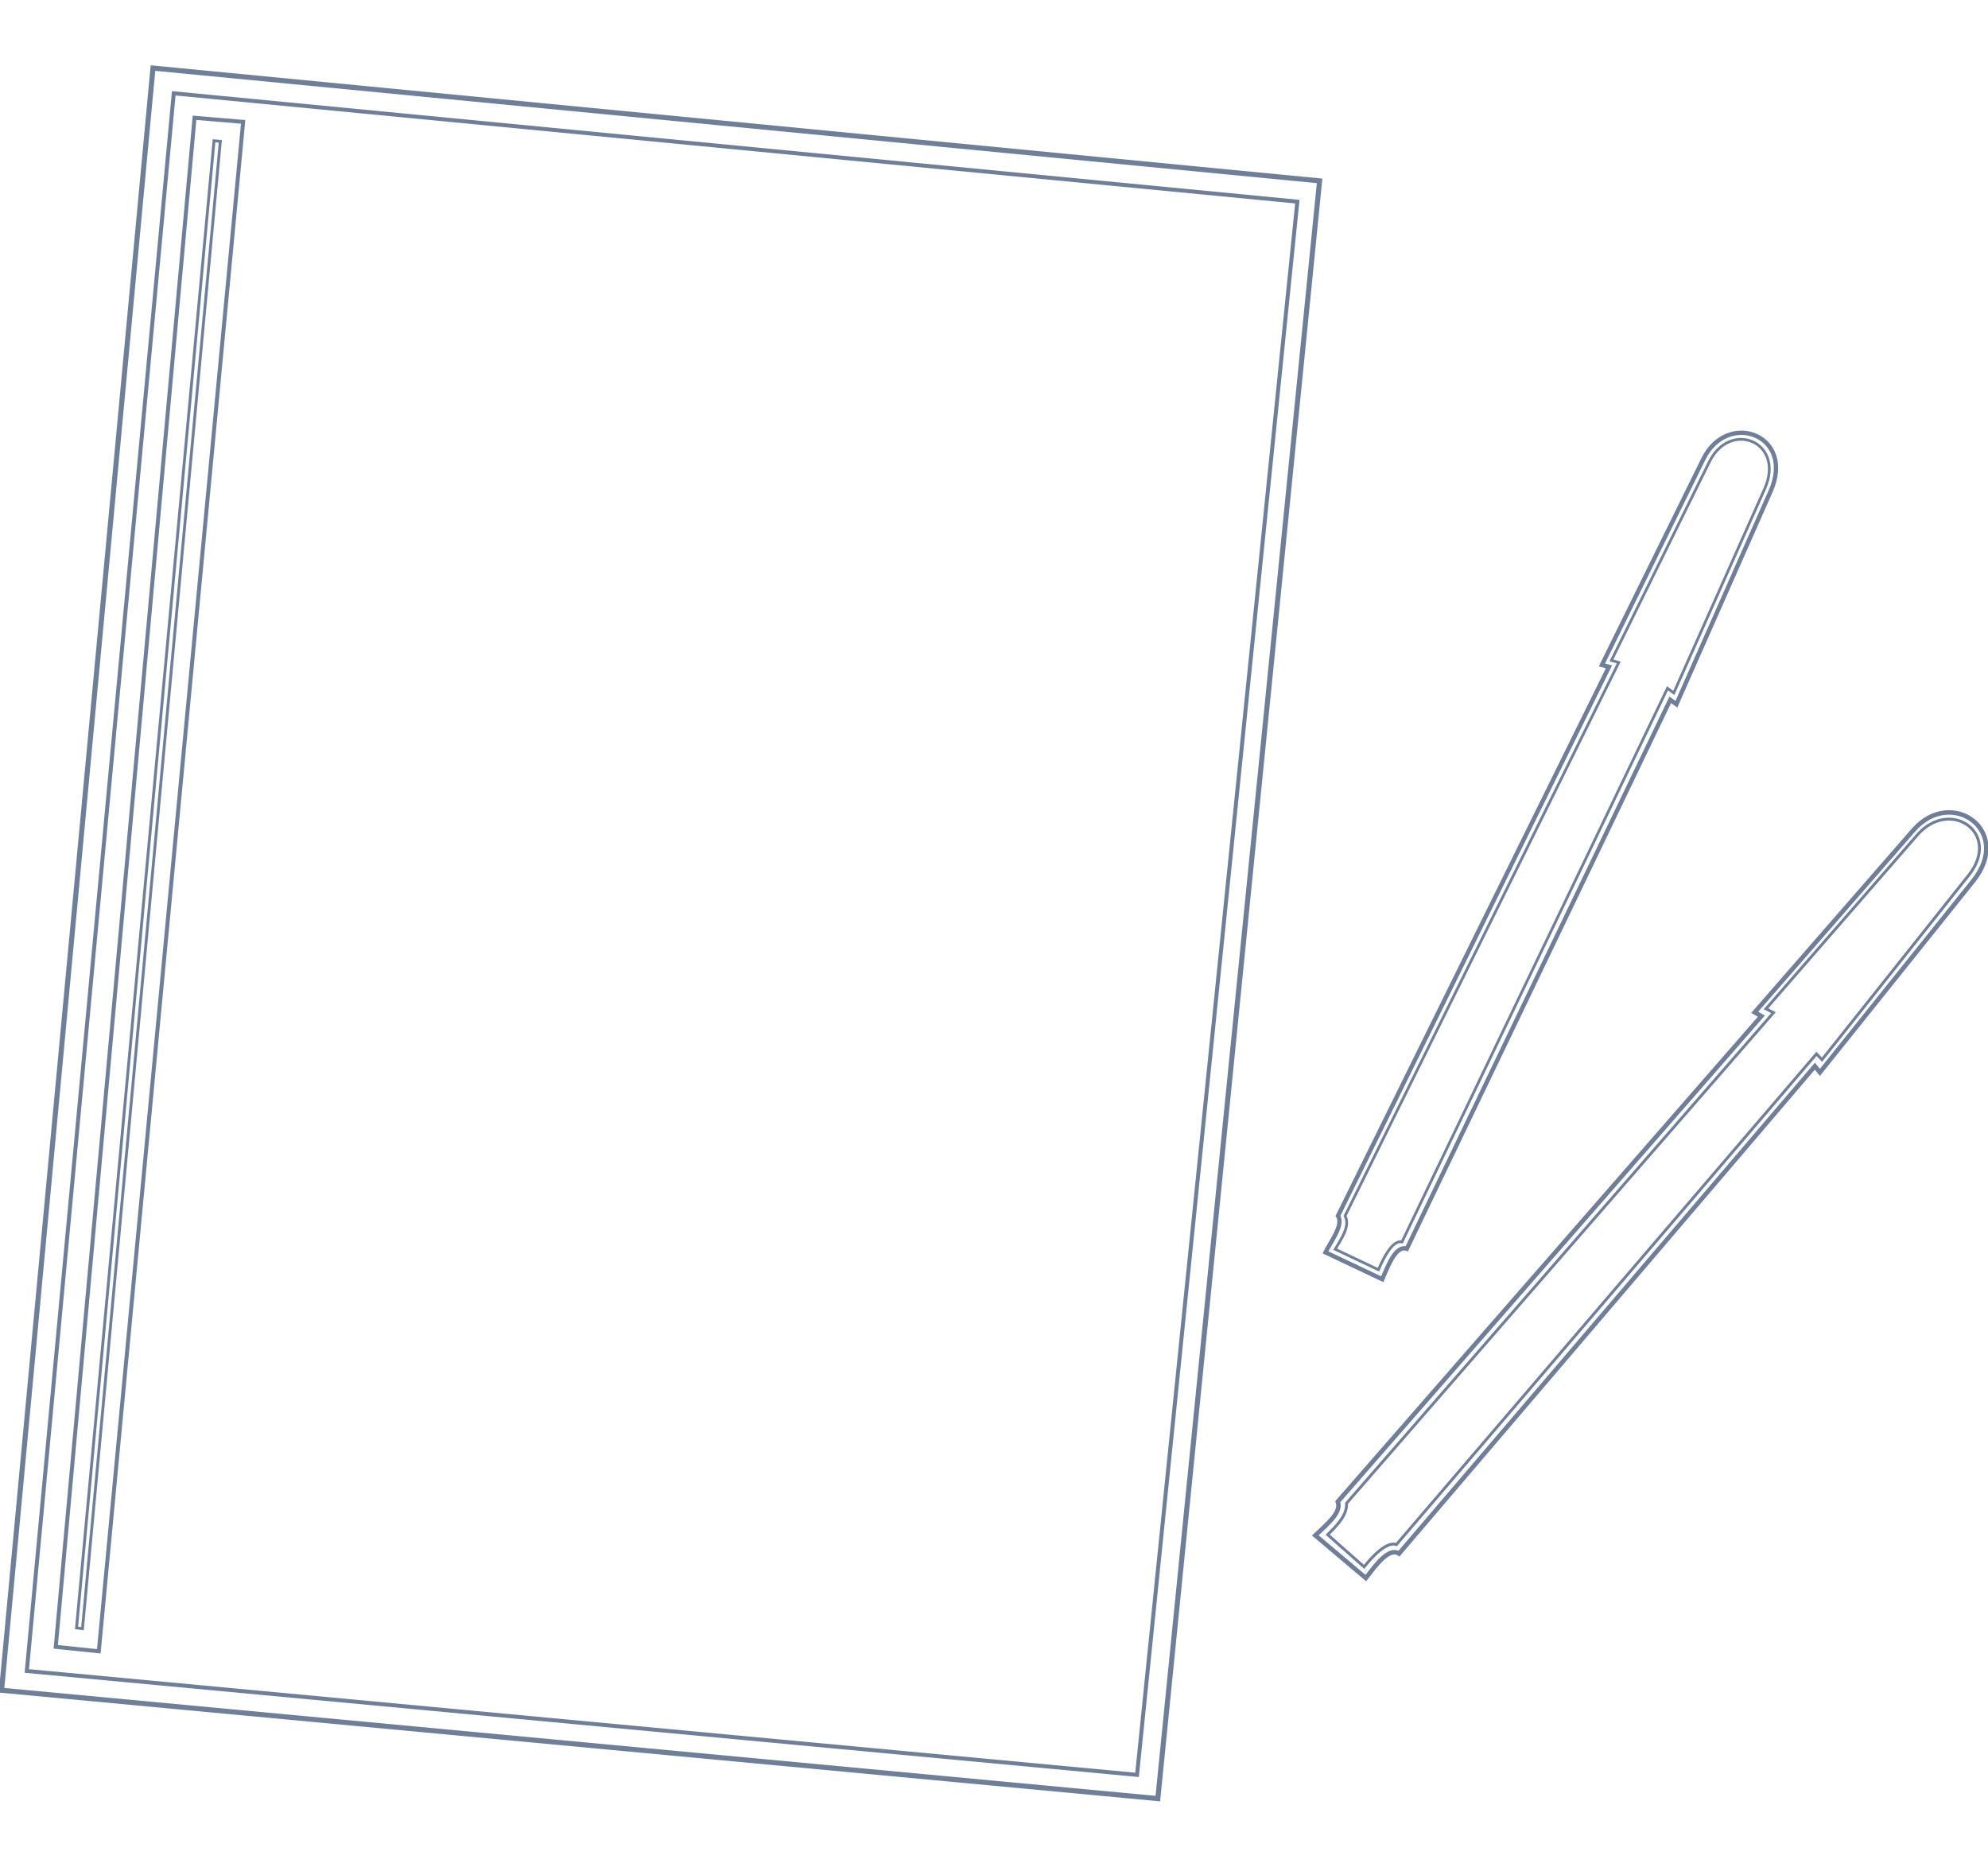 <?xml version="1.0" encoding="UTF-8" standalone="no"?>
<!-- Created with Inkscape (http://www.inkscape.org/) -->

<svg
   width="181.944mm"
   height="170.849mm"
   viewBox="0 0 181.944 170.849"
   version="1.1"
   id="svg1"
   xml:space="preserve"
   sodipodi:docname="portt1.svg"
   inkscape:version="1.4.2 (f4327f4, 2025-05-13)"
   inkscape:export-filename="portt1.svg"
   inkscape:export-xdpi="55.841484"
   inkscape:export-ydpi="55.841484"
   xmlns:inkscape="http://www.inkscape.org/namespaces/inkscape"
   xmlns:sodipodi="http://sodipodi.sourceforge.net/DTD/sodipodi-0.dtd"
   xmlns="http://www.w3.org/2000/svg"
   xmlns:svg="http://www.w3.org/2000/svg"><sodipodi:namedview
     id="namedview1"
     pagecolor="#ffffff"
     bordercolor="#000000"
     borderopacity="0.25"
     inkscape:showpageshadow="2"
     inkscape:pageopacity="0.0"
     inkscape:pagecheckerboard="0"
     inkscape:deskcolor="#d1d1d1"
     inkscape:document-units="mm"
     showgrid="false"
     inkscape:zoom="0.59854834"
     inkscape:cx="570.54706"
     inkscape:cy="319.94074"
     inkscape:window-width="1920"
     inkscape:window-height="991"
     inkscape:window-x="-9"
     inkscape:window-y="-9"
     inkscape:window-maximized="1"
     inkscape:current-layer="svg1" /><defs
     id="defs1" /><g
     id="layer2"
     transform="translate(-10.723,-71.471)"><path
       style="opacity:1;fill:none;stroke:#707f99;stroke-width:0.265px;stroke-linecap:butt;stroke-linejoin:miter;stroke-opacity:1"
       d="m 132.234,211.938 c 0.707,-0.713 1.801,-1.735 1.728,-2.88 l 39.072,-44.902 -0.685,-0.351 13.847,-15.91 c 2.998,-3.445 7.771,-0.168 4.699,3.693 l -13.424,16.875 -0.502,-0.535 -38.443,44.91 c -0.887,-0.308 -2.205,1.086 -2.958,2.045 z"
       id="path23"
       sodipodi:nodetypes="ccccssccccc" /><path
       style="fill:none;stroke:#707f99;stroke-width:0.412;stroke-linecap:butt;stroke-linejoin:miter;stroke-dasharray:none;stroke-opacity:1"
       d="m 131.099,212.002 c 1.097,-1.049 2.426,-2.099 2.061,-3.087 l 38.765,-44.438 -0.612,-0.349 14.532,-16.679 c 3.452,-3.962 9.163,0.038 5.465,4.657 l -14.028,17.518 -0.462,-0.566 -38.057,44.61 c -0.948,-0.608 -2.154,1.104 -3.041,2.236 z"
       id="path23-2"
       sodipodi:nodetypes="ccccscccccc" /><path
       style="fill:none;stroke:#707f99;stroke-width:0.251px;stroke-linecap:butt;stroke-linejoin:miter;stroke-opacity:1"
       d="m 132.922,185.811 c 0.476,-0.827 1.422,-2.095 0.902,-3.052 l 25.051,-50.654 -0.673,-0.187 8.962,-18.175 c 1.919,-3.893 6.96,-1.815 5.072,2.448 l -8.329,18.705 -0.573,-0.428 -24.297,50.67 c -0.878,-0.195 -1.697,1.485 -2.156,2.55 z"
       id="path23-3"
       sodipodi:nodetypes="ccccssccccc" /><path
       style="fill:none;stroke:#707f99;stroke-width:0.396;stroke-linecap:butt;stroke-linejoin:miter;stroke-opacity:1;stroke-dasharray:none"
       d="m 132.032,186.094 c 0.373,-0.818 1.718,-2.518 1.143,-3.337 l 24.802,-50.253 -0.647,-0.172 9.292,-18.858 c 2.207,-4.479 8.427,-2.194 6.153,2.949 l -8.626,19.506 -0.562,-0.407 -24.109,50.24 c -1.019,-0.328 -1.71,1.538 -2.25,2.794 z"
       id="path23-2-1" /><path
       style="fill:none;stroke:#707f99;stroke-width:0.465;stroke-linecap:butt;stroke-linejoin:miter;stroke-opacity:1;stroke-dasharray:none"
       d="M 24.723,77.701 131.494,88.025 116.688,236.092 10.867,226.176 Z"
       id="path24" /><path
       style="fill:none;stroke:#707f99;stroke-width:0.365;stroke-linecap:butt;stroke-linejoin:miter;stroke-opacity:1;stroke-dasharray:none"
       d="M 26.625,80.011 129.457,89.927 114.786,233.919 13.177,224.41 Z"
       id="path25" /><path
       style="fill:none;stroke:#707f99;stroke-width:0.365;stroke-linecap:butt;stroke-linejoin:miter;stroke-opacity:1;stroke-dasharray:none"
       d="m 28.527,82.252 4.449,0.374 -13.211,139.984 -3.939,-0.408 z"
       id="path26" /><path
       style="fill:none;stroke:#707f99;stroke-width:0.265px;stroke-linecap:butt;stroke-linejoin:miter;stroke-opacity:1"
       d="M 30.31,84.357 17.727,220.47 18.271,220.538 30.887,84.408 Z"
       id="path27" /></g></svg>
